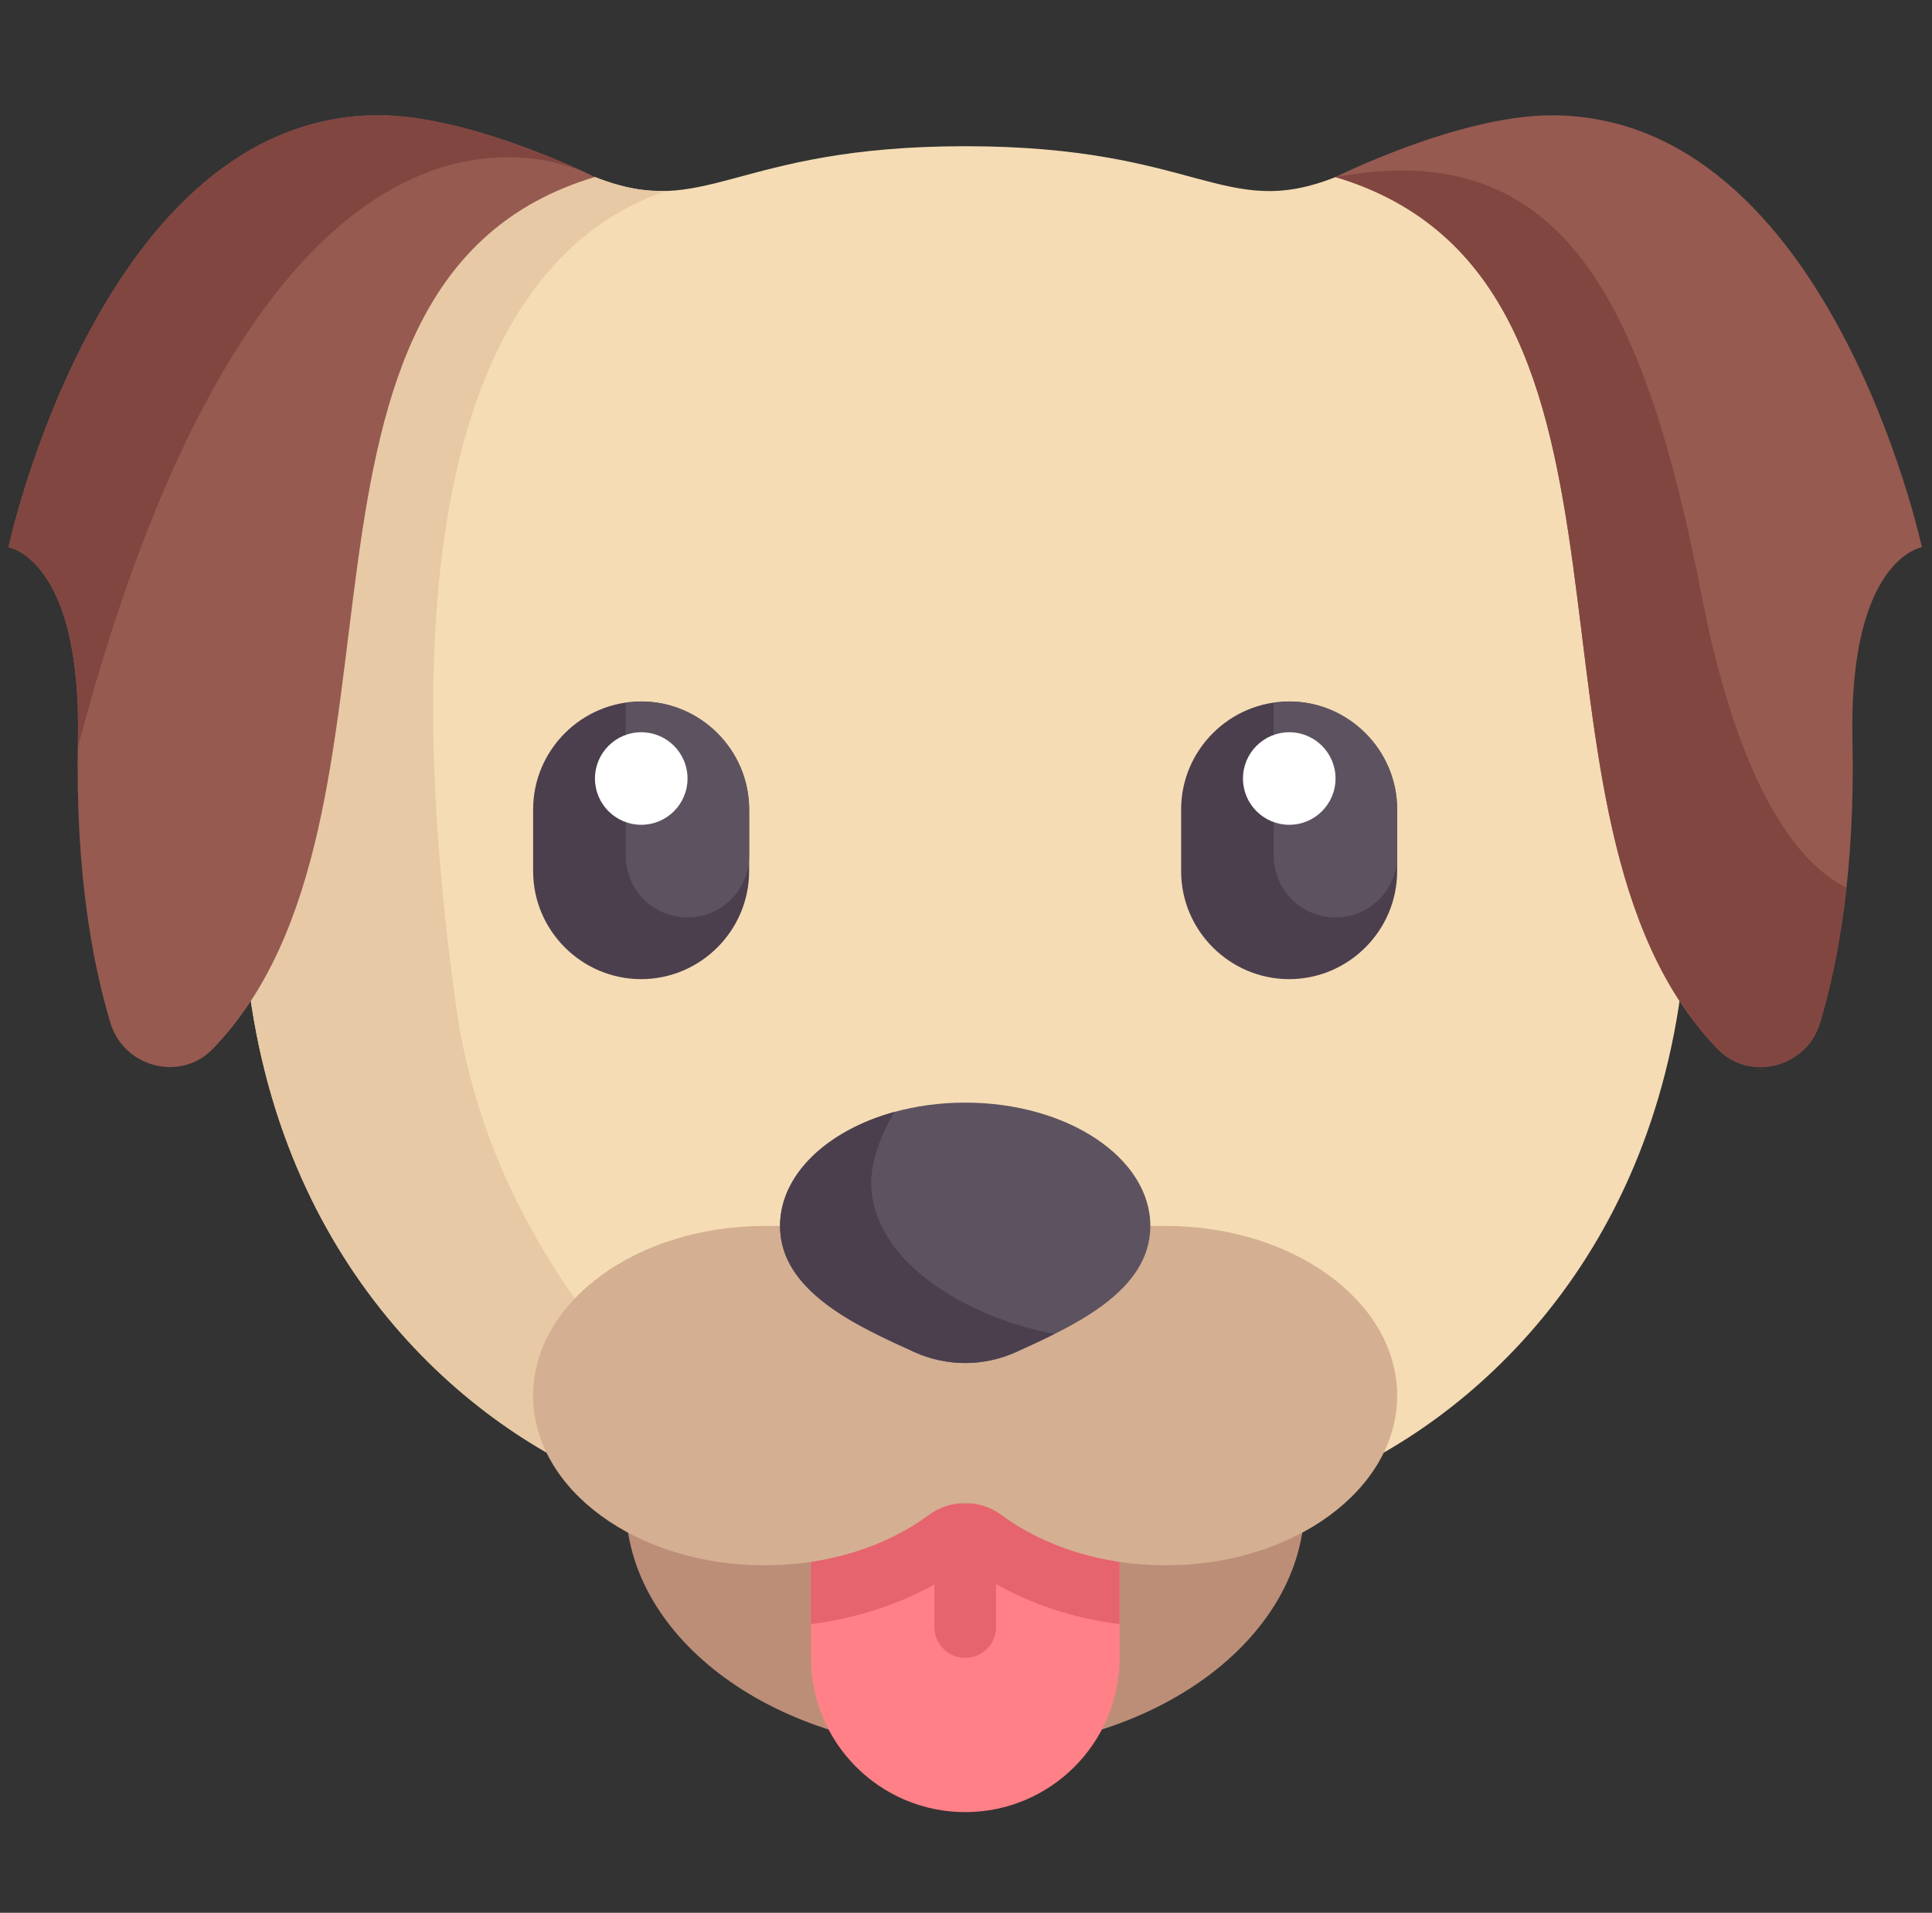 <svg width="103" height="102" viewBox="0 0 103 102" fill="none" xmlns="http://www.w3.org/2000/svg">
<rect x="0" y="0" width="103" height="102" fill="#333333" stroke="none"/>
<path d="M87.651 9.442H71.199C65.236 11.807 63.913 7.797 51.457 7.797C39.001 7.797 37.679 11.807 31.715 9.442H15.264L13.07 50.777C14.441 67.023 24.518 75.865 32.47 79.087H70.445C78.397 75.865 88.474 67.023 89.845 50.777L87.651 9.442Z" fill="#F5DCB4"/>
<path d="M71.203 9.439C89.727 14.983 79.643 43.576 91.57 55.935C93.282 57.709 96.308 56.921 97.022 54.562C97.966 51.444 98.909 46.511 98.76 39.463C98.554 29.798 102.461 29.181 102.461 29.181C102.461 29.181 97.526 6.148 82.719 6.148C77.784 6.148 71.203 9.439 71.203 9.439Z" fill="#965A50"/>
<path d="M34.18 52.213C31.013 52.213 28.422 49.621 28.422 46.455V43.164C28.422 39.997 31.013 37.406 34.18 37.406C37.347 37.406 39.938 39.997 39.938 43.164V46.455C39.938 49.622 37.347 52.213 34.18 52.213Z" fill="#4B3F4E"/>
<path d="M34.182 37.406C33.901 37.406 33.63 37.45 33.359 37.49V45.632C33.359 47.449 34.833 48.922 36.65 48.922C38.467 48.922 39.94 47.449 39.94 45.632V43.164C39.94 39.998 37.349 37.406 34.182 37.406Z" fill="#5D5360"/>
<path d="M34.187 43.982C35.549 43.982 36.654 42.877 36.654 41.515C36.654 40.152 35.549 39.047 34.187 39.047C32.824 39.047 31.719 40.152 31.719 41.515C31.719 42.877 32.824 43.982 34.187 43.982Z" fill="white"/>
<path d="M68.727 52.213C65.56 52.213 62.969 49.621 62.969 46.455V43.164C62.969 39.997 65.56 37.406 68.727 37.406C71.894 37.406 74.485 39.997 74.485 43.164V46.455C74.485 49.622 71.894 52.213 68.727 52.213Z" fill="#4B3F4E"/>
<path d="M68.729 37.406C68.447 37.406 68.177 37.45 67.906 37.49V45.632C67.906 47.449 69.379 48.922 71.197 48.922C73.014 48.922 74.487 47.449 74.487 45.632V43.164C74.487 39.998 71.896 37.406 68.729 37.406Z" fill="#5D5360"/>
<path d="M68.733 43.982C70.096 43.982 71.201 42.877 71.201 41.515C71.201 40.152 70.096 39.047 68.733 39.047C67.371 39.047 66.266 40.152 66.266 41.515C66.266 42.877 67.371 43.982 68.733 43.982Z" fill="white"/>
<path d="M91.57 55.94C93.282 57.715 96.308 56.927 97.022 54.567C97.564 52.778 98.098 50.371 98.433 47.332C95.198 45.72 92.438 40.577 90.739 31.859C87.655 16.025 83.336 7.182 71.203 9.444C89.727 14.988 79.643 43.581 91.57 55.94Z" fill="#824641"/>
<path d="M32.47 79.083H40.267C40.267 79.083 26.575 69.897 24.312 53.651C19.912 22.047 28.288 12.591 35.533 10.178C34.386 10.216 33.193 10.023 31.716 9.438H15.264L13.07 50.772C14.441 67.018 24.518 75.861 32.47 79.083Z" fill="#E7C9A5"/>
<path d="M31.711 9.439C13.188 14.983 23.272 43.576 11.344 55.935C9.632 57.709 6.607 56.921 5.892 54.562C4.948 51.444 4.005 46.511 4.155 39.463C4.36 29.798 0.453 29.181 0.453 29.181C0.453 29.181 5.389 6.148 20.195 6.148C25.131 6.148 31.711 9.439 31.711 9.439Z" fill="#965A50"/>
<path d="M31.16 9.177C29.491 8.402 24.284 6.148 20.195 6.148C5.389 6.148 0.453 29.181 0.453 29.181C0.453 29.181 4.36 29.798 4.155 39.463C4.152 39.592 4.156 39.708 4.154 39.836C13.621 3.92 28.168 7.916 31.16 9.177Z" fill="#824641"/>
<path d="M51.456 93.336C61.451 93.336 69.553 87.444 69.553 80.176C69.553 72.908 61.451 67.016 51.456 67.016C41.462 67.016 33.359 72.908 33.359 80.176C33.359 87.444 41.462 93.336 51.456 93.336Z" fill="#BC8E78"/>
<path d="M43.234 80.18V88.405C43.234 92.948 46.917 96.631 51.46 96.631C56.003 96.631 59.686 92.948 59.686 88.405V80.18H43.234Z" fill="#FF8087"/>
<path d="M43.234 86.605C45.613 86.307 47.858 85.583 49.815 84.489V86.76C49.815 87.669 50.552 88.406 51.46 88.406C52.369 88.406 53.105 87.669 53.105 86.76V84.468C55.044 85.574 57.294 86.306 59.686 86.606V80.18H43.234V86.605Z" fill="#E6646E"/>
<path d="M62.147 65.375H40.761C33.946 65.375 28.422 69.426 28.422 74.423C28.422 79.421 33.946 83.472 40.761 83.472C44.192 83.472 47.291 82.442 49.525 80.783C50.091 80.363 50.773 80.153 51.453 80.153C52.135 80.153 52.817 80.362 53.383 80.783C55.617 82.442 58.716 83.472 62.147 83.472C68.962 83.472 74.486 79.421 74.486 74.423C74.486 69.426 68.962 65.375 62.147 65.375Z" fill="#D4AF91"/>
<path d="M51.457 58.797C56.909 58.797 61.328 61.743 61.328 65.377C61.328 68.882 57.18 70.728 54.185 72.093C52.45 72.884 50.464 72.884 48.728 72.093C45.734 70.728 41.586 68.882 41.586 65.377C41.586 61.743 46.006 58.797 51.457 58.797Z" fill="#5D5360"/>
<path d="M46.47 63.574C46.24 61.503 47.698 59.289 47.698 59.289C44.112 60.275 41.586 62.626 41.586 65.373C41.586 68.878 45.734 70.723 48.728 72.088C50.464 72.879 52.45 72.879 54.185 72.088C54.829 71.795 55.527 71.477 56.224 71.127C52.177 70.411 46.933 67.738 46.47 63.574Z" fill="#4B3F4E"/>
</svg>
